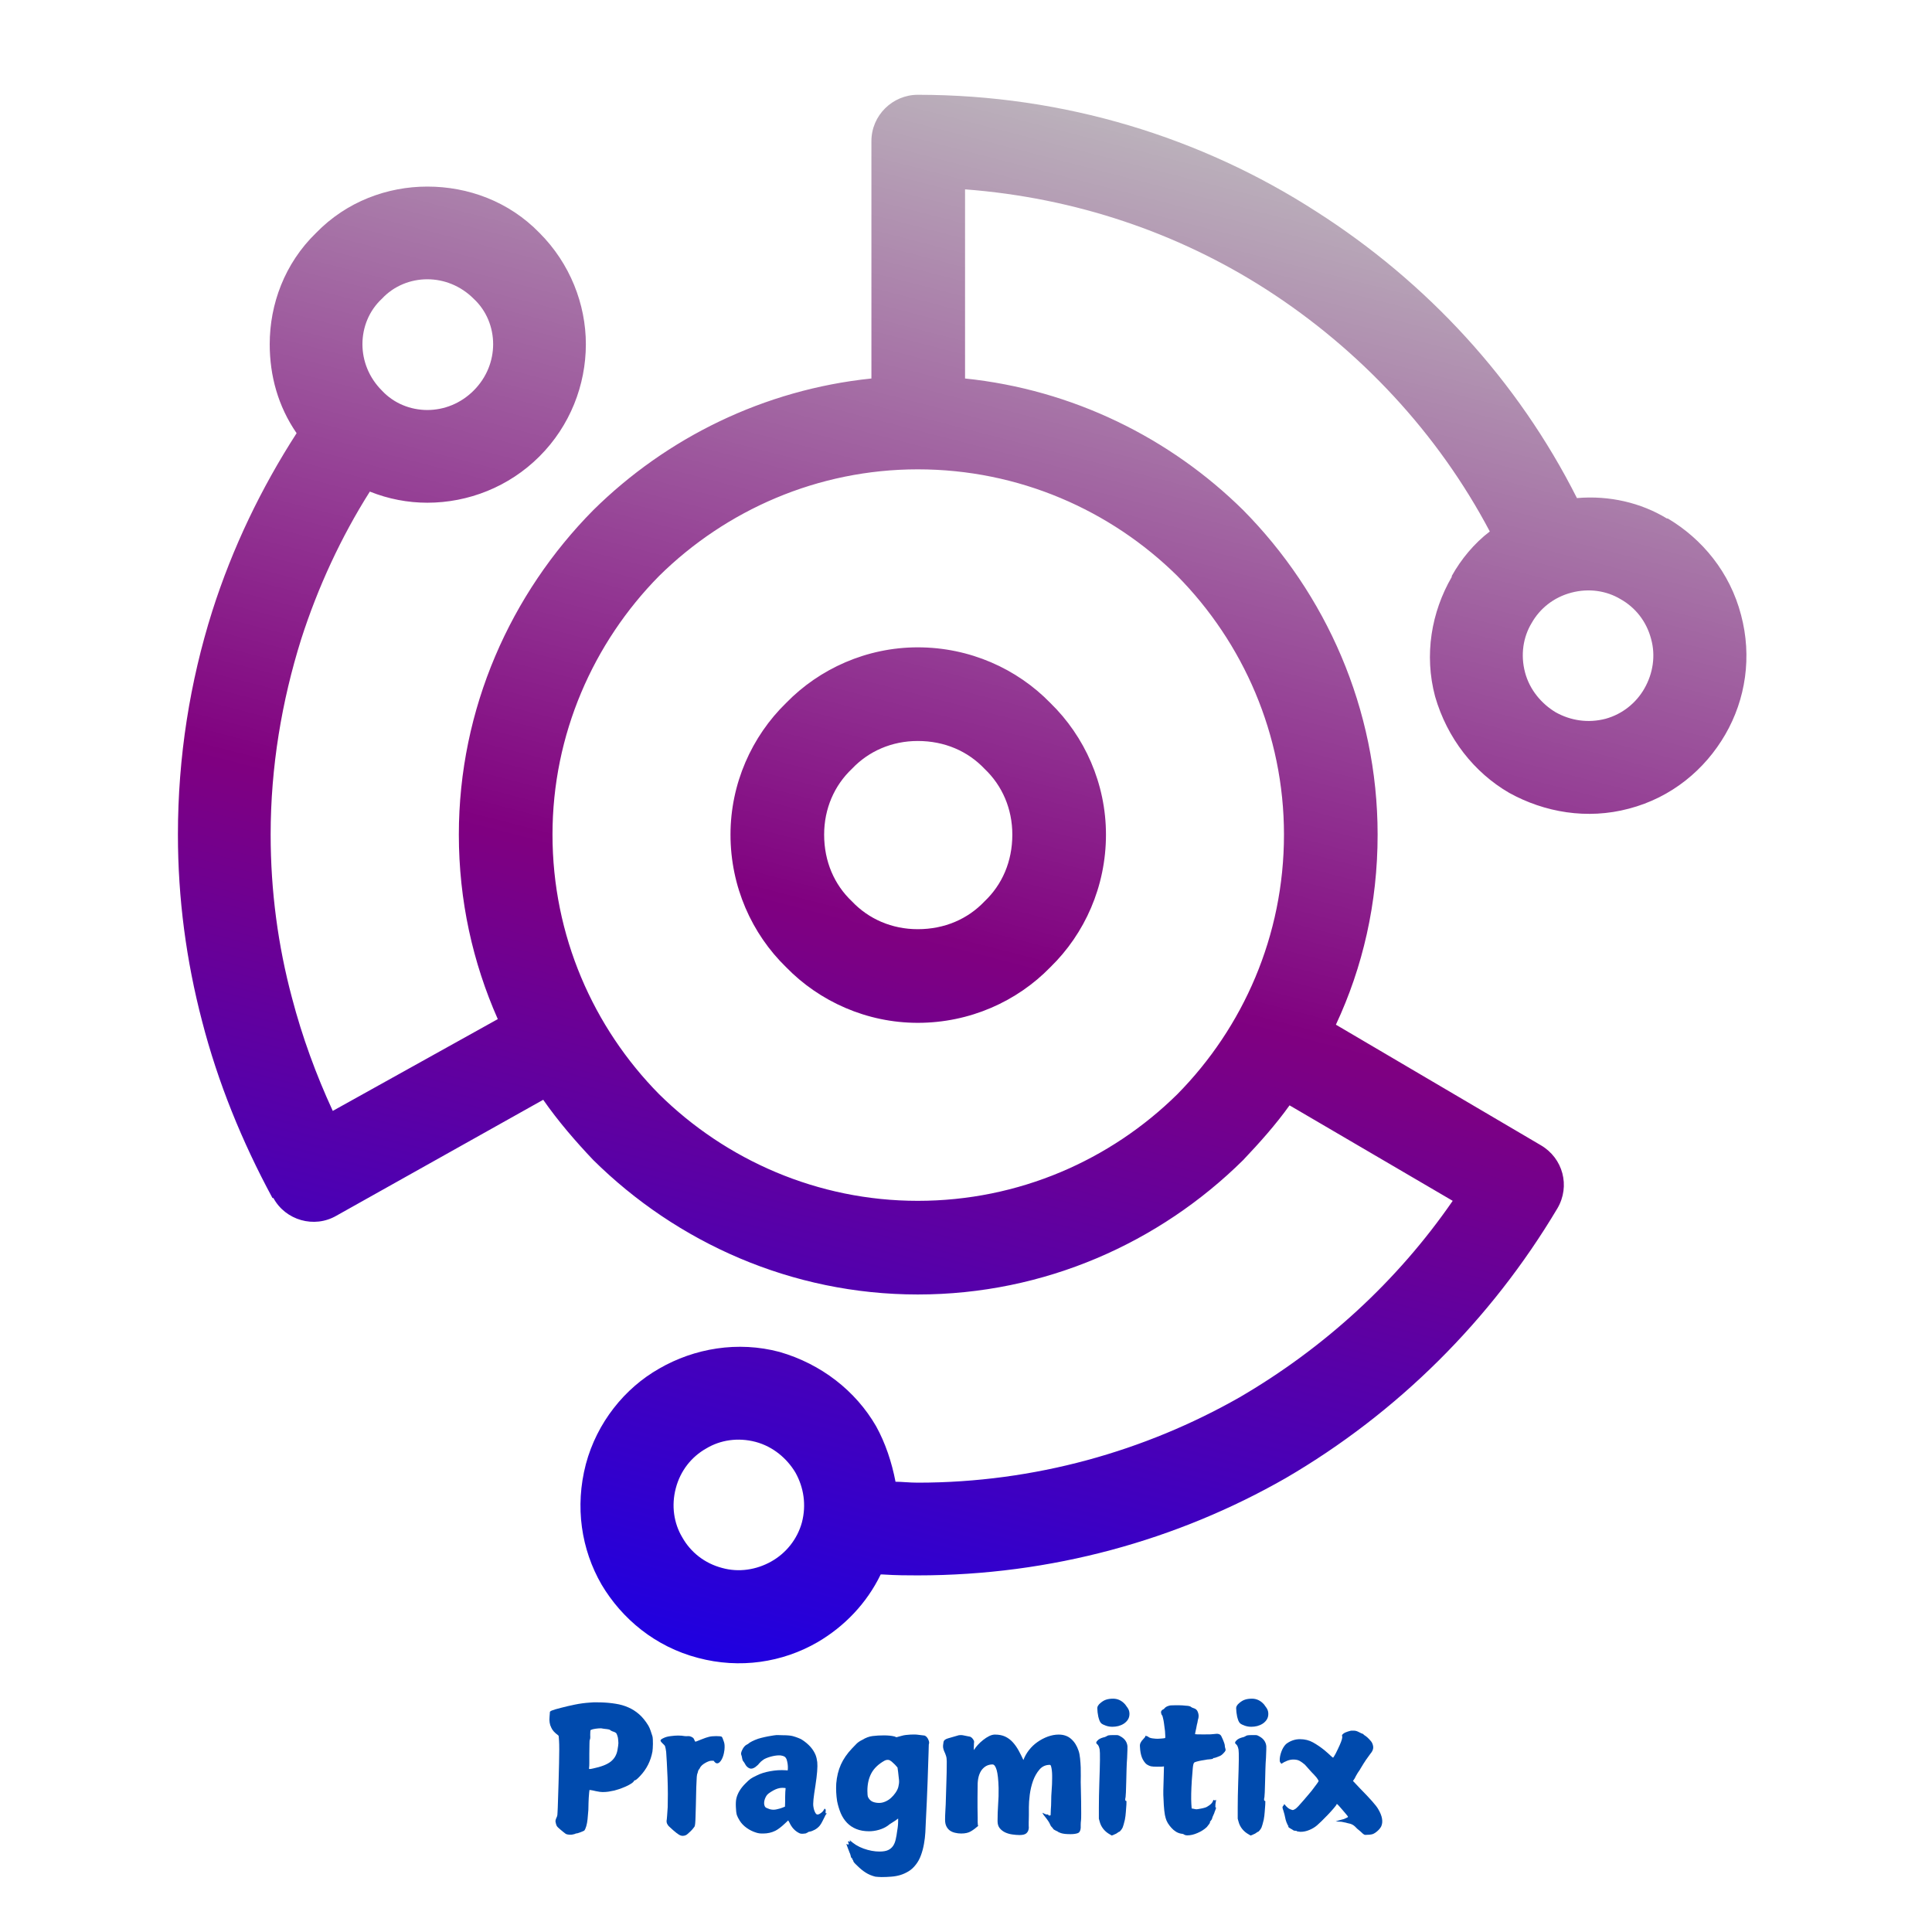 <svg xmlns="http://www.w3.org/2000/svg" xmlns:xlink="http://www.w3.org/1999/xlink" width="500" zoomAndPan="magnify" viewBox="0 0 375 375" height="500" preserveAspectRatio="xMidYMid meet" version="1.0"><defs><g/><clipPath id="79055fa954"><path d="M 34.535 18.398 L 339 18.398 L 339 323 L 34.535 323 Z M 34.535 18.398 " clip-rule="nonzero"/></clipPath><clipPath id="55951023c9"><path d="M 34.535 52.898 L 34.535 289.824 C 34.535 308.879 49.984 324.324 69.035 324.324 L 305.965 324.324 C 325.016 324.324 340.465 308.879 340.465 289.824 L 340.465 52.898 C 340.465 33.844 325.016 18.398 305.965 18.398 L 69.035 18.398 C 49.984 18.398 34.535 33.844 34.535 52.898 Z M 34.535 52.898 " clip-rule="nonzero"/></clipPath><clipPath id="21e817be3e"><path d="M 259.297 198.891 L 299.066 222.285 C 303.383 224.805 304.824 230.203 302.305 234.52 C 289.348 256.293 271.172 274.289 249.578 286.887 C 228.523 298.941 204.051 305.781 178.137 305.781 C 176.34 305.781 174 305.781 171.301 305.602 L 170.941 305.602 C 168.242 311.18 163.922 315.68 158.703 318.738 C 151.867 322.695 143.586 323.957 135.488 321.797 C 127.211 319.637 120.734 314.238 116.773 307.582 C 112.816 300.742 111.555 292.465 113.715 284.188 C 115.875 276.09 121.273 269.43 127.934 265.652 C 134.77 261.691 143.227 260.254 151.324 262.414 C 159.422 264.754 166.082 269.973 170.039 276.809 C 171.84 280.047 173.098 283.828 173.82 287.605 C 175.078 287.605 176.52 287.785 178.137 287.785 C 200.812 287.785 222.227 281.668 240.582 271.23 C 256.957 261.691 271.172 248.738 281.969 233.082 L 250.301 214.547 C 247.598 218.324 244.539 221.742 241.301 225.164 C 225.105 241.18 202.793 251.258 178.137 251.258 C 153.664 251.258 131.352 241.18 115.156 225.164 C 111.734 221.562 108.316 217.605 105.438 213.465 L 65.309 235.961 C 60.988 238.48 55.41 236.859 53.07 232.543 L 52.891 232.543 C 46.953 221.562 42.273 210.047 39.215 198.172 C 36.156 186.473 34.535 174.418 34.535 162 C 34.535 146.883 36.875 132.309 41.195 118.633 C 45.152 106.215 50.73 94.699 57.57 84.082 C 53.973 78.863 52.352 72.926 52.352 66.805 C 52.352 59.066 55.23 51.148 61.348 45.211 C 67.289 39.094 75.207 36.215 82.945 36.215 C 90.863 36.215 98.781 39.094 104.719 45.211 C 110.656 51.148 113.715 59.066 113.715 66.805 C 113.715 74.723 110.656 82.641 104.719 88.578 C 98.781 94.52 90.863 97.578 82.945 97.578 C 79.164 97.578 75.387 96.859 71.785 95.418 C 66.207 104.234 61.711 113.953 58.469 124.031 C 54.691 136.086 52.531 148.863 52.531 162 C 52.531 172.977 53.973 183.594 56.672 193.672 C 58.648 201.23 61.348 208.609 64.59 215.625 L 96.621 197.809 C 91.762 186.832 89.062 174.777 89.062 162 C 89.062 137.527 99.141 115.211 115.156 99.016 C 129.371 84.98 148.266 75.625 169.141 73.465 L 169.141 27.395 C 169.141 22.359 173.281 18.398 178.137 18.398 C 206.57 18.398 233.203 26.676 255.516 41.074 C 276.934 54.75 294.566 73.824 306.082 96.676 C 312.383 96.137 318.5 97.578 323.539 100.637 L 323.719 100.637 C 330.379 104.594 335.777 111.074 337.934 119.352 C 340.094 127.449 338.836 135.727 334.875 142.566 C 330.918 149.402 324.438 154.801 316.16 156.961 C 308.062 159.121 299.785 157.68 292.949 153.902 L 292.949 153.723 L 292.949 153.902 C 286.109 149.941 280.891 143.285 278.551 135.188 C 276.391 127.09 277.832 118.812 281.789 111.973 L 281.789 111.793 C 283.59 108.555 286.109 105.496 289.168 103.156 C 279.09 84.082 263.977 67.887 245.801 56.188 C 228.703 45.211 208.73 38.375 187.316 36.754 L 187.316 73.465 C 208.191 75.625 227.086 84.98 241.301 99.016 C 257.316 115.211 267.395 137.527 267.395 162 C 267.395 175.316 264.516 187.734 259.297 198.891 Z M 228.523 111.793 C 215.566 99.016 197.754 91.098 178.137 91.098 C 158.703 91.098 140.887 99.016 127.934 111.793 C 115.156 124.75 107.238 142.566 107.238 162 C 107.238 181.613 115.156 199.43 127.934 212.387 C 140.887 225.164 158.703 233.082 178.137 233.082 C 197.754 233.082 215.566 225.164 228.523 212.387 C 241.301 199.43 249.219 181.613 249.219 162 C 249.219 142.566 241.301 124.75 228.523 111.793 Z M 178.137 125.648 C 188.215 125.648 197.395 129.789 203.871 136.445 C 210.531 142.926 214.668 152.102 214.668 162 C 214.668 172.078 210.531 181.254 203.871 187.734 C 197.395 194.391 188.215 198.531 178.137 198.531 C 168.242 198.531 159.062 194.391 152.586 187.734 C 145.926 181.254 141.789 172.078 141.789 162 C 141.789 152.102 145.926 142.926 152.586 136.445 C 159.062 129.789 168.242 125.648 178.137 125.648 Z M 191.094 149.223 C 187.855 145.805 183.355 143.824 178.137 143.824 C 173.098 143.824 168.602 145.805 165.363 149.223 C 161.941 152.461 159.965 156.961 159.965 162 C 159.965 167.219 161.941 171.719 165.363 174.957 C 168.602 178.375 173.098 180.355 178.137 180.355 C 183.355 180.355 187.855 178.375 191.094 174.957 C 194.516 171.719 196.492 167.219 196.492 162 C 196.492 156.961 194.516 152.461 191.094 149.223 Z M 82.945 54.207 C 79.703 54.207 76.465 55.469 74.125 57.988 C 71.605 60.328 70.348 63.566 70.348 66.805 C 70.348 70.043 71.605 73.285 74.125 75.805 C 76.465 78.324 79.703 79.582 82.945 79.582 C 86.184 79.582 89.422 78.324 91.941 75.805 C 94.461 73.285 95.719 70.043 95.719 66.805 C 95.719 63.566 94.461 60.328 91.941 57.988 C 89.422 55.469 86.184 54.207 82.945 54.207 Z M 132.43 298.402 C 134.051 301.281 136.75 303.441 140.168 304.34 C 143.406 305.242 146.828 304.703 149.707 303.082 C 152.586 301.461 154.746 298.762 155.645 295.523 C 156.543 292.105 156.004 288.688 154.383 285.809 C 152.766 283.109 150.066 280.77 146.648 279.867 C 143.227 278.969 139.809 279.508 137.109 281.129 C 134.23 282.746 132.07 285.445 131.172 288.867 C 130.27 292.285 130.812 295.703 132.43 298.402 Z M 319.219 133.566 C 320.84 130.688 321.379 127.27 320.48 124.031 C 319.582 120.609 317.422 117.91 314.543 116.293 C 311.844 114.672 308.422 114.133 305.004 115.031 C 301.586 115.934 298.887 118.09 297.266 120.973 C 295.648 123.672 295.105 127.09 296.008 130.508 C 296.906 133.926 299.246 136.625 301.945 138.246 C 304.824 139.867 308.242 140.406 311.664 139.508 C 314.902 138.605 317.602 136.445 319.219 133.566 Z M 319.219 133.566 " clip-rule="nonzero"/></clipPath><linearGradient x1="5.468" gradientTransform="matrix(17.995, 0, 0, 17.995, 34.537, 18.398)" y1="18.393" x2="10.645" gradientUnits="userSpaceOnUse" y2="-1.637" id="950cefe340"><stop stop-opacity="1" stop-color="rgb(4.839%, 0%, 95.198%)" offset="0"/><stop stop-opacity="1" stop-color="rgb(5.219%, 0%, 94.821%)" offset="0.004"/><stop stop-opacity="1" stop-color="rgb(5.598%, 0%, 94.444%)" offset="0.008"/><stop stop-opacity="1" stop-color="rgb(5.978%, 0%, 94.067%)" offset="0.012"/><stop stop-opacity="1" stop-color="rgb(6.358%, 0%, 93.692%)" offset="0.016"/><stop stop-opacity="1" stop-color="rgb(6.738%, 0%, 93.315%)" offset="0.02"/><stop stop-opacity="1" stop-color="rgb(7.118%, 0%, 92.938%)" offset="0.023"/><stop stop-opacity="1" stop-color="rgb(7.497%, 0%, 92.561%)" offset="0.027"/><stop stop-opacity="1" stop-color="rgb(7.877%, 0%, 92.184%)" offset="0.031"/><stop stop-opacity="1" stop-color="rgb(8.257%, 0%, 91.808%)" offset="0.035"/><stop stop-opacity="1" stop-color="rgb(8.636%, 0%, 91.431%)" offset="0.039"/><stop stop-opacity="1" stop-color="rgb(9.016%, 0%, 91.054%)" offset="0.043"/><stop stop-opacity="1" stop-color="rgb(9.396%, 0%, 90.677%)" offset="0.047"/><stop stop-opacity="1" stop-color="rgb(9.776%, 0%, 90.3%)" offset="0.051"/><stop stop-opacity="1" stop-color="rgb(10.156%, 0%, 89.923%)" offset="0.055"/><stop stop-opacity="1" stop-color="rgb(10.536%, 0%, 89.546%)" offset="0.059"/><stop stop-opacity="1" stop-color="rgb(10.916%, 0%, 89.169%)" offset="0.062"/><stop stop-opacity="1" stop-color="rgb(11.296%, 0%, 88.792%)" offset="0.066"/><stop stop-opacity="1" stop-color="rgb(11.676%, 0%, 88.416%)" offset="0.07"/><stop stop-opacity="1" stop-color="rgb(12.056%, 0%, 88.039%)" offset="0.074"/><stop stop-opacity="1" stop-color="rgb(12.436%, 0%, 87.662%)" offset="0.078"/><stop stop-opacity="1" stop-color="rgb(12.814%, 0%, 87.285%)" offset="0.082"/><stop stop-opacity="1" stop-color="rgb(13.194%, 0%, 86.908%)" offset="0.086"/><stop stop-opacity="1" stop-color="rgb(13.574%, 0%, 86.531%)" offset="0.09"/><stop stop-opacity="1" stop-color="rgb(13.954%, 0%, 86.156%)" offset="0.094"/><stop stop-opacity="1" stop-color="rgb(14.334%, 0%, 85.779%)" offset="0.098"/><stop stop-opacity="1" stop-color="rgb(14.714%, 0%, 85.402%)" offset="0.102"/><stop stop-opacity="1" stop-color="rgb(15.094%, 0%, 85.025%)" offset="0.105"/><stop stop-opacity="1" stop-color="rgb(15.474%, 0%, 84.648%)" offset="0.109"/><stop stop-opacity="1" stop-color="rgb(15.854%, 0%, 84.271%)" offset="0.113"/><stop stop-opacity="1" stop-color="rgb(16.234%, 0%, 83.894%)" offset="0.117"/><stop stop-opacity="1" stop-color="rgb(16.614%, 0%, 83.517%)" offset="0.121"/><stop stop-opacity="1" stop-color="rgb(16.994%, 0%, 83.141%)" offset="0.125"/><stop stop-opacity="1" stop-color="rgb(17.374%, 0%, 82.764%)" offset="0.129"/><stop stop-opacity="1" stop-color="rgb(17.754%, 0%, 82.387%)" offset="0.133"/><stop stop-opacity="1" stop-color="rgb(18.134%, 0%, 82.01%)" offset="0.137"/><stop stop-opacity="1" stop-color="rgb(18.513%, 0%, 81.633%)" offset="0.141"/><stop stop-opacity="1" stop-color="rgb(18.892%, 0%, 81.256%)" offset="0.145"/><stop stop-opacity="1" stop-color="rgb(19.272%, 0%, 80.879%)" offset="0.148"/><stop stop-opacity="1" stop-color="rgb(19.652%, 0%, 80.502%)" offset="0.152"/><stop stop-opacity="1" stop-color="rgb(20.032%, 0%, 80.125%)" offset="0.156"/><stop stop-opacity="1" stop-color="rgb(20.412%, 0%, 79.749%)" offset="0.16"/><stop stop-opacity="1" stop-color="rgb(20.792%, 0%, 79.372%)" offset="0.164"/><stop stop-opacity="1" stop-color="rgb(21.172%, 0%, 78.995%)" offset="0.168"/><stop stop-opacity="1" stop-color="rgb(21.552%, 0%, 78.619%)" offset="0.172"/><stop stop-opacity="1" stop-color="rgb(21.931%, 0%, 78.242%)" offset="0.176"/><stop stop-opacity="1" stop-color="rgb(22.311%, 0%, 77.866%)" offset="0.18"/><stop stop-opacity="1" stop-color="rgb(22.691%, 0%, 77.489%)" offset="0.184"/><stop stop-opacity="1" stop-color="rgb(23.071%, 0%, 77.112%)" offset="0.188"/><stop stop-opacity="1" stop-color="rgb(23.451%, 0%, 76.735%)" offset="0.191"/><stop stop-opacity="1" stop-color="rgb(23.831%, 0%, 76.358%)" offset="0.195"/><stop stop-opacity="1" stop-color="rgb(24.21%, 0%, 75.981%)" offset="0.199"/><stop stop-opacity="1" stop-color="rgb(24.59%, 0%, 75.604%)" offset="0.203"/><stop stop-opacity="1" stop-color="rgb(24.969%, 0%, 75.227%)" offset="0.207"/><stop stop-opacity="1" stop-color="rgb(25.349%, 0%, 74.85%)" offset="0.211"/><stop stop-opacity="1" stop-color="rgb(25.729%, 0%, 74.474%)" offset="0.215"/><stop stop-opacity="1" stop-color="rgb(26.109%, 0%, 74.097%)" offset="0.219"/><stop stop-opacity="1" stop-color="rgb(26.489%, 0%, 73.72%)" offset="0.223"/><stop stop-opacity="1" stop-color="rgb(26.869%, 0%, 73.343%)" offset="0.227"/><stop stop-opacity="1" stop-color="rgb(27.249%, 0%, 72.966%)" offset="0.23"/><stop stop-opacity="1" stop-color="rgb(27.629%, 0%, 72.589%)" offset="0.234"/><stop stop-opacity="1" stop-color="rgb(28.009%, 0%, 72.212%)" offset="0.238"/><stop stop-opacity="1" stop-color="rgb(28.389%, 0%, 71.835%)" offset="0.242"/><stop stop-opacity="1" stop-color="rgb(28.769%, 0%, 71.458%)" offset="0.246"/><stop stop-opacity="1" stop-color="rgb(29.149%, 0%, 71.083%)" offset="0.25"/><stop stop-opacity="1" stop-color="rgb(29.529%, 0%, 70.706%)" offset="0.254"/><stop stop-opacity="1" stop-color="rgb(29.909%, 0%, 70.329%)" offset="0.258"/><stop stop-opacity="1" stop-color="rgb(30.287%, 0%, 69.952%)" offset="0.262"/><stop stop-opacity="1" stop-color="rgb(30.667%, 0%, 69.576%)" offset="0.266"/><stop stop-opacity="1" stop-color="rgb(31.047%, 0%, 69.199%)" offset="0.27"/><stop stop-opacity="1" stop-color="rgb(31.427%, 0%, 68.822%)" offset="0.273"/><stop stop-opacity="1" stop-color="rgb(31.807%, 0%, 68.445%)" offset="0.277"/><stop stop-opacity="1" stop-color="rgb(32.187%, 0%, 68.068%)" offset="0.281"/><stop stop-opacity="1" stop-color="rgb(32.567%, 0%, 67.691%)" offset="0.285"/><stop stop-opacity="1" stop-color="rgb(32.947%, 0%, 67.314%)" offset="0.289"/><stop stop-opacity="1" stop-color="rgb(33.327%, 0%, 66.937%)" offset="0.293"/><stop stop-opacity="1" stop-color="rgb(33.707%, 0%, 66.56%)" offset="0.297"/><stop stop-opacity="1" stop-color="rgb(34.087%, 0%, 66.183%)" offset="0.301"/><stop stop-opacity="1" stop-color="rgb(34.467%, 0%, 65.807%)" offset="0.305"/><stop stop-opacity="1" stop-color="rgb(34.846%, 0%, 65.43%)" offset="0.309"/><stop stop-opacity="1" stop-color="rgb(35.226%, 0%, 65.053%)" offset="0.312"/><stop stop-opacity="1" stop-color="rgb(35.605%, 0%, 64.676%)" offset="0.316"/><stop stop-opacity="1" stop-color="rgb(35.985%, 0%, 64.299%)" offset="0.32"/><stop stop-opacity="1" stop-color="rgb(36.365%, 0%, 63.922%)" offset="0.324"/><stop stop-opacity="1" stop-color="rgb(36.745%, 0%, 63.547%)" offset="0.328"/><stop stop-opacity="1" stop-color="rgb(37.125%, 0%, 63.17%)" offset="0.332"/><stop stop-opacity="1" stop-color="rgb(37.505%, 0%, 62.793%)" offset="0.336"/><stop stop-opacity="1" stop-color="rgb(37.885%, 0%, 62.416%)" offset="0.34"/><stop stop-opacity="1" stop-color="rgb(38.264%, 0%, 62.039%)" offset="0.344"/><stop stop-opacity="1" stop-color="rgb(38.644%, 0%, 61.662%)" offset="0.348"/><stop stop-opacity="1" stop-color="rgb(39.024%, 0%, 61.285%)" offset="0.352"/><stop stop-opacity="1" stop-color="rgb(39.404%, 0%, 60.909%)" offset="0.355"/><stop stop-opacity="1" stop-color="rgb(39.784%, 0%, 60.532%)" offset="0.359"/><stop stop-opacity="1" stop-color="rgb(40.164%, 0%, 60.155%)" offset="0.363"/><stop stop-opacity="1" stop-color="rgb(40.544%, 0%, 59.778%)" offset="0.367"/><stop stop-opacity="1" stop-color="rgb(40.923%, 0%, 59.401%)" offset="0.371"/><stop stop-opacity="1" stop-color="rgb(41.302%, 0%, 59.024%)" offset="0.375"/><stop stop-opacity="1" stop-color="rgb(41.682%, 0%, 58.647%)" offset="0.379"/><stop stop-opacity="1" stop-color="rgb(42.062%, 0%, 58.27%)" offset="0.383"/><stop stop-opacity="1" stop-color="rgb(42.442%, 0%, 57.893%)" offset="0.387"/><stop stop-opacity="1" stop-color="rgb(42.822%, 0%, 57.516%)" offset="0.391"/><stop stop-opacity="1" stop-color="rgb(43.202%, 0%, 57.14%)" offset="0.395"/><stop stop-opacity="1" stop-color="rgb(43.582%, 0%, 56.764%)" offset="0.398"/><stop stop-opacity="1" stop-color="rgb(43.962%, 0%, 56.387%)" offset="0.402"/><stop stop-opacity="1" stop-color="rgb(44.342%, 0%, 56.01%)" offset="0.406"/><stop stop-opacity="1" stop-color="rgb(44.722%, 0%, 55.634%)" offset="0.41"/><stop stop-opacity="1" stop-color="rgb(45.102%, 0%, 55.257%)" offset="0.414"/><stop stop-opacity="1" stop-color="rgb(45.482%, 0%, 54.88%)" offset="0.418"/><stop stop-opacity="1" stop-color="rgb(45.862%, 0%, 54.503%)" offset="0.422"/><stop stop-opacity="1" stop-color="rgb(46.242%, 0%, 54.126%)" offset="0.426"/><stop stop-opacity="1" stop-color="rgb(46.622%, 0%, 53.749%)" offset="0.43"/><stop stop-opacity="1" stop-color="rgb(47%, 0%, 53.372%)" offset="0.434"/><stop stop-opacity="1" stop-color="rgb(47.38%, 0%, 52.995%)" offset="0.438"/><stop stop-opacity="1" stop-color="rgb(47.76%, 0%, 52.618%)" offset="0.441"/><stop stop-opacity="1" stop-color="rgb(48.14%, 0%, 52.242%)" offset="0.445"/><stop stop-opacity="1" stop-color="rgb(48.52%, 0%, 51.865%)" offset="0.449"/><stop stop-opacity="1" stop-color="rgb(48.9%, 0%, 51.488%)" offset="0.453"/><stop stop-opacity="1" stop-color="rgb(49.28%, 0%, 51.111%)" offset="0.457"/><stop stop-opacity="1" stop-color="rgb(49.66%, 0%, 50.734%)" offset="0.461"/><stop stop-opacity="1" stop-color="rgb(49.989%, 0.18%, 50.526%)" offset="0.465"/><stop stop-opacity="1" stop-color="rgb(50.319%, 0.36%, 50.319%)" offset="0.469"/><stop stop-opacity="1" stop-color="rgb(50.526%, 0.981%, 50.526%)" offset="0.473"/><stop stop-opacity="1" stop-color="rgb(50.734%, 1.604%, 50.734%)" offset="0.477"/><stop stop-opacity="1" stop-color="rgb(50.941%, 2.226%, 50.941%)" offset="0.48"/><stop stop-opacity="1" stop-color="rgb(51.149%, 2.849%, 51.149%)" offset="0.484"/><stop stop-opacity="1" stop-color="rgb(51.357%, 3.47%, 51.357%)" offset="0.488"/><stop stop-opacity="1" stop-color="rgb(51.564%, 4.092%, 51.564%)" offset="0.492"/><stop stop-opacity="1" stop-color="rgb(51.772%, 4.715%, 51.772%)" offset="0.496"/><stop stop-opacity="1" stop-color="rgb(51.979%, 5.338%, 51.979%)" offset="0.5"/><stop stop-opacity="1" stop-color="rgb(52.187%, 5.96%, 52.187%)" offset="0.504"/><stop stop-opacity="1" stop-color="rgb(52.394%, 6.583%, 52.394%)" offset="0.508"/><stop stop-opacity="1" stop-color="rgb(52.6%, 7.204%, 52.6%)" offset="0.512"/><stop stop-opacity="1" stop-color="rgb(52.808%, 7.826%, 52.808%)" offset="0.516"/><stop stop-opacity="1" stop-color="rgb(53.015%, 8.449%, 53.015%)" offset="0.52"/><stop stop-opacity="1" stop-color="rgb(53.223%, 9.071%, 53.223%)" offset="0.523"/><stop stop-opacity="1" stop-color="rgb(53.43%, 9.692%, 53.43%)" offset="0.527"/><stop stop-opacity="1" stop-color="rgb(53.638%, 10.315%, 53.638%)" offset="0.531"/><stop stop-opacity="1" stop-color="rgb(53.845%, 10.938%, 53.845%)" offset="0.535"/><stop stop-opacity="1" stop-color="rgb(54.053%, 11.56%, 54.053%)" offset="0.539"/><stop stop-opacity="1" stop-color="rgb(54.26%, 12.181%, 54.26%)" offset="0.543"/><stop stop-opacity="1" stop-color="rgb(54.468%, 12.804%, 54.468%)" offset="0.547"/><stop stop-opacity="1" stop-color="rgb(54.675%, 13.426%, 54.675%)" offset="0.551"/><stop stop-opacity="1" stop-color="rgb(54.883%, 14.049%, 54.883%)" offset="0.555"/><stop stop-opacity="1" stop-color="rgb(55.09%, 14.67%, 55.09%)" offset="0.559"/><stop stop-opacity="1" stop-color="rgb(55.298%, 15.292%, 55.298%)" offset="0.562"/><stop stop-opacity="1" stop-color="rgb(55.504%, 15.915%, 55.504%)" offset="0.566"/><stop stop-opacity="1" stop-color="rgb(55.711%, 16.537%, 55.711%)" offset="0.57"/><stop stop-opacity="1" stop-color="rgb(55.919%, 17.159%, 55.919%)" offset="0.574"/><stop stop-opacity="1" stop-color="rgb(56.126%, 17.781%, 56.126%)" offset="0.578"/><stop stop-opacity="1" stop-color="rgb(56.334%, 18.404%, 56.334%)" offset="0.582"/><stop stop-opacity="1" stop-color="rgb(56.541%, 19.026%, 56.541%)" offset="0.586"/><stop stop-opacity="1" stop-color="rgb(56.749%, 19.649%, 56.749%)" offset="0.59"/><stop stop-opacity="1" stop-color="rgb(56.956%, 20.271%, 56.956%)" offset="0.594"/><stop stop-opacity="1" stop-color="rgb(57.164%, 20.892%, 57.164%)" offset="0.598"/><stop stop-opacity="1" stop-color="rgb(57.372%, 21.515%, 57.372%)" offset="0.602"/><stop stop-opacity="1" stop-color="rgb(57.579%, 22.137%, 57.579%)" offset="0.605"/><stop stop-opacity="1" stop-color="rgb(57.787%, 22.76%, 57.787%)" offset="0.609"/><stop stop-opacity="1" stop-color="rgb(57.993%, 23.381%, 57.993%)" offset="0.613"/><stop stop-opacity="1" stop-color="rgb(58.2%, 24.004%, 58.2%)" offset="0.617"/><stop stop-opacity="1" stop-color="rgb(58.408%, 24.626%, 58.408%)" offset="0.621"/><stop stop-opacity="1" stop-color="rgb(58.615%, 25.249%, 58.615%)" offset="0.625"/><stop stop-opacity="1" stop-color="rgb(58.823%, 25.87%, 58.823%)" offset="0.629"/><stop stop-opacity="1" stop-color="rgb(59.03%, 26.492%, 59.03%)" offset="0.633"/><stop stop-opacity="1" stop-color="rgb(59.238%, 27.115%, 59.238%)" offset="0.637"/><stop stop-opacity="1" stop-color="rgb(59.445%, 27.737%, 59.445%)" offset="0.641"/><stop stop-opacity="1" stop-color="rgb(59.653%, 28.358%, 59.653%)" offset="0.645"/><stop stop-opacity="1" stop-color="rgb(59.86%, 28.981%, 59.86%)" offset="0.648"/><stop stop-opacity="1" stop-color="rgb(60.068%, 29.604%, 60.068%)" offset="0.652"/><stop stop-opacity="1" stop-color="rgb(60.275%, 30.226%, 60.275%)" offset="0.656"/><stop stop-opacity="1" stop-color="rgb(60.483%, 30.847%, 60.483%)" offset="0.66"/><stop stop-opacity="1" stop-color="rgb(60.69%, 31.47%, 60.69%)" offset="0.664"/><stop stop-opacity="1" stop-color="rgb(60.896%, 32.092%, 60.896%)" offset="0.668"/><stop stop-opacity="1" stop-color="rgb(61.104%, 32.715%, 61.104%)" offset="0.672"/><stop stop-opacity="1" stop-color="rgb(61.311%, 33.336%, 61.311%)" offset="0.676"/><stop stop-opacity="1" stop-color="rgb(61.519%, 33.958%, 61.519%)" offset="0.68"/><stop stop-opacity="1" stop-color="rgb(61.726%, 34.581%, 61.726%)" offset="0.684"/><stop stop-opacity="1" stop-color="rgb(61.934%, 35.204%, 61.934%)" offset="0.688"/><stop stop-opacity="1" stop-color="rgb(62.141%, 35.826%, 62.141%)" offset="0.691"/><stop stop-opacity="1" stop-color="rgb(62.349%, 36.449%, 62.349%)" offset="0.695"/><stop stop-opacity="1" stop-color="rgb(62.556%, 37.07%, 62.556%)" offset="0.699"/><stop stop-opacity="1" stop-color="rgb(62.764%, 37.692%, 62.764%)" offset="0.703"/><stop stop-opacity="1" stop-color="rgb(62.971%, 38.315%, 62.971%)" offset="0.707"/><stop stop-opacity="1" stop-color="rgb(63.179%, 38.937%, 63.179%)" offset="0.711"/><stop stop-opacity="1" stop-color="rgb(63.385%, 39.558%, 63.385%)" offset="0.715"/><stop stop-opacity="1" stop-color="rgb(63.593%, 40.181%, 63.593%)" offset="0.719"/><stop stop-opacity="1" stop-color="rgb(63.8%, 40.804%, 63.8%)" offset="0.723"/><stop stop-opacity="1" stop-color="rgb(64.008%, 41.426%, 64.008%)" offset="0.727"/><stop stop-opacity="1" stop-color="rgb(64.215%, 42.047%, 64.215%)" offset="0.73"/><stop stop-opacity="1" stop-color="rgb(64.423%, 42.67%, 64.423%)" offset="0.734"/><stop stop-opacity="1" stop-color="rgb(64.63%, 43.292%, 64.63%)" offset="0.738"/><stop stop-opacity="1" stop-color="rgb(64.838%, 43.915%, 64.838%)" offset="0.742"/><stop stop-opacity="1" stop-color="rgb(65.045%, 44.536%, 65.045%)" offset="0.746"/><stop stop-opacity="1" stop-color="rgb(65.253%, 45.158%, 65.253%)" offset="0.75"/><stop stop-opacity="1" stop-color="rgb(65.46%, 45.781%, 65.46%)" offset="0.754"/><stop stop-opacity="1" stop-color="rgb(65.668%, 46.404%, 65.668%)" offset="0.758"/><stop stop-opacity="1" stop-color="rgb(65.875%, 47.025%, 65.875%)" offset="0.762"/><stop stop-opacity="1" stop-color="rgb(66.083%, 47.647%, 66.083%)" offset="0.766"/><stop stop-opacity="1" stop-color="rgb(66.289%, 48.27%, 66.289%)" offset="0.77"/><stop stop-opacity="1" stop-color="rgb(66.496%, 48.892%, 66.496%)" offset="0.773"/><stop stop-opacity="1" stop-color="rgb(66.704%, 49.513%, 66.704%)" offset="0.777"/><stop stop-opacity="1" stop-color="rgb(66.911%, 50.136%, 66.911%)" offset="0.781"/><stop stop-opacity="1" stop-color="rgb(67.119%, 50.758%, 67.119%)" offset="0.785"/><stop stop-opacity="1" stop-color="rgb(67.326%, 51.381%, 67.326%)" offset="0.789"/><stop stop-opacity="1" stop-color="rgb(67.534%, 52.003%, 67.534%)" offset="0.793"/><stop stop-opacity="1" stop-color="rgb(67.741%, 52.626%, 67.741%)" offset="0.797"/><stop stop-opacity="1" stop-color="rgb(67.949%, 53.247%, 67.949%)" offset="0.801"/><stop stop-opacity="1" stop-color="rgb(68.156%, 53.87%, 68.156%)" offset="0.805"/><stop stop-opacity="1" stop-color="rgb(68.364%, 54.492%, 68.364%)" offset="0.809"/><stop stop-opacity="1" stop-color="rgb(68.571%, 55.115%, 68.571%)" offset="0.812"/><stop stop-opacity="1" stop-color="rgb(68.777%, 55.736%, 68.777%)" offset="0.816"/><stop stop-opacity="1" stop-color="rgb(68.985%, 56.358%, 68.985%)" offset="0.82"/><stop stop-opacity="1" stop-color="rgb(69.193%, 56.981%, 69.193%)" offset="0.824"/><stop stop-opacity="1" stop-color="rgb(69.4%, 57.603%, 69.4%)" offset="0.828"/><stop stop-opacity="1" stop-color="rgb(69.608%, 58.224%, 69.608%)" offset="0.832"/><stop stop-opacity="1" stop-color="rgb(69.815%, 58.847%, 69.815%)" offset="0.836"/><stop stop-opacity="1" stop-color="rgb(70.023%, 59.47%, 70.023%)" offset="0.84"/><stop stop-opacity="1" stop-color="rgb(70.23%, 60.092%, 70.23%)" offset="0.844"/><stop stop-opacity="1" stop-color="rgb(70.438%, 60.713%, 70.438%)" offset="0.848"/><stop stop-opacity="1" stop-color="rgb(70.645%, 61.336%, 70.645%)" offset="0.852"/><stop stop-opacity="1" stop-color="rgb(70.853%, 61.958%, 70.853%)" offset="0.855"/><stop stop-opacity="1" stop-color="rgb(71.06%, 62.581%, 71.06%)" offset="0.859"/><stop stop-opacity="1" stop-color="rgb(71.268%, 63.202%, 71.268%)" offset="0.863"/><stop stop-opacity="1" stop-color="rgb(71.475%, 63.824%, 71.475%)" offset="0.867"/><stop stop-opacity="1" stop-color="rgb(71.681%, 64.447%, 71.681%)" offset="0.871"/><stop stop-opacity="1" stop-color="rgb(71.889%, 65.07%, 71.889%)" offset="0.875"/><stop stop-opacity="1" stop-color="rgb(72.096%, 65.692%, 72.096%)" offset="0.879"/><stop stop-opacity="1" stop-color="rgb(72.304%, 66.315%, 72.304%)" offset="0.883"/><stop stop-opacity="1" stop-color="rgb(72.511%, 66.936%, 72.511%)" offset="0.887"/><stop stop-opacity="1" stop-color="rgb(72.719%, 67.558%, 72.719%)" offset="0.891"/><stop stop-opacity="1" stop-color="rgb(72.926%, 68.181%, 72.926%)" offset="0.895"/><stop stop-opacity="1" stop-color="rgb(73.134%, 68.803%, 73.134%)" offset="0.898"/><stop stop-opacity="1" stop-color="rgb(73.341%, 69.424%, 73.341%)" offset="0.902"/><stop stop-opacity="1" stop-color="rgb(73.549%, 70.047%, 73.549%)" offset="0.906"/><stop stop-opacity="1" stop-color="rgb(73.756%, 70.67%, 73.756%)" offset="0.91"/><stop stop-opacity="1" stop-color="rgb(73.964%, 71.292%, 73.964%)" offset="0.914"/><stop stop-opacity="1" stop-color="rgb(74.17%, 71.913%, 74.17%)" offset="0.918"/><stop stop-opacity="1" stop-color="rgb(74.377%, 72.536%, 74.377%)" offset="0.922"/><stop stop-opacity="1" stop-color="rgb(74.585%, 73.158%, 74.585%)" offset="0.926"/><stop stop-opacity="1" stop-color="rgb(74.792%, 73.781%, 74.792%)" offset="0.93"/><stop stop-opacity="1" stop-color="rgb(75%, 74.402%, 75%)" offset="0.934"/><stop stop-opacity="1" stop-color="rgb(75.208%, 75.024%, 75.208%)" offset="0.938"/><stop stop-opacity="1" stop-color="rgb(75.253%, 75.162%, 75.253%)" offset="1"/></linearGradient></defs><g clip-path="url(#79055fa954)"><g clip-path="url(#55951023c9)"><g clip-path="url(#21e817be3e)"><path fill="url(#950cefe340)" d="M 34.535 18.398 L 34.535 323.957 L 340.094 323.957 L 340.094 18.398 Z M 34.535 18.398 " fill-rule="nonzero"/></g></g></g><g fill="#004aad" fill-opacity="1"><g transform="translate(106.043, 353.275)"><g><path d="M 10.984 -17.75 C 10.879 -17.77 10.797 -17.785 10.734 -17.797 C 10.68 -17.805 10.633 -17.812 10.594 -17.812 C 10.301 -17.812 9.957 -17.785 9.562 -17.734 C 9.164 -17.68 8.848 -17.598 8.609 -17.484 C 8.547 -17.461 8.516 -17.145 8.516 -16.531 C 8.535 -16.227 8.535 -16.004 8.516 -15.859 C 8.492 -15.711 8.473 -15.629 8.453 -15.609 C 8.398 -15.566 8.375 -15.316 8.375 -14.859 C 8.375 -14.41 8.363 -13.758 8.344 -12.906 C 8.344 -12.176 8.344 -11.586 8.344 -11.141 C 8.344 -10.691 8.332 -10.41 8.312 -10.297 C 8.289 -10.16 8.281 -10.062 8.281 -10 C 8.281 -9.938 8.336 -9.906 8.453 -9.906 C 8.516 -9.906 8.598 -9.914 8.703 -9.938 C 8.816 -9.957 8.961 -9.988 9.141 -10.031 C 10.641 -10.344 11.742 -10.77 12.453 -11.312 C 13.172 -11.863 13.617 -12.602 13.797 -13.531 C 13.836 -13.77 13.883 -14.062 13.938 -14.406 C 14 -14.75 14.004 -15.109 13.953 -15.484 C 13.93 -15.848 13.879 -16.133 13.797 -16.344 C 13.723 -16.562 13.656 -16.723 13.594 -16.828 C 13.508 -16.961 13.258 -17.094 12.844 -17.219 C 12.645 -17.289 12.488 -17.379 12.375 -17.484 C 12.312 -17.535 12.223 -17.57 12.109 -17.594 C 12.004 -17.613 11.883 -17.633 11.75 -17.656 C 11.594 -17.676 11.453 -17.691 11.328 -17.703 C 11.211 -17.711 11.098 -17.727 10.984 -17.75 Z M 8.344 -22.797 C 8.594 -22.828 8.895 -22.848 9.25 -22.859 C 9.613 -22.867 10.062 -22.863 10.594 -22.844 C 11.625 -22.812 12.578 -22.723 13.453 -22.578 C 14.336 -22.441 15.156 -22.207 15.906 -21.875 C 16.656 -21.551 17.352 -21.109 18 -20.547 C 18.645 -19.984 19.242 -19.25 19.797 -18.344 C 19.973 -18.039 20.117 -17.711 20.234 -17.359 C 20.359 -17.004 20.477 -16.641 20.594 -16.266 C 20.633 -16.109 20.66 -15.895 20.672 -15.625 C 20.68 -15.352 20.688 -15.07 20.688 -14.781 C 20.688 -14.5 20.676 -14.219 20.656 -13.938 C 20.633 -13.664 20.613 -13.453 20.594 -13.297 C 20.258 -11.473 19.469 -9.898 18.219 -8.578 C 17.688 -8.004 17.344 -7.719 17.188 -7.719 C 17.125 -7.719 17.07 -7.688 17.031 -7.625 C 16.957 -7.445 16.754 -7.254 16.422 -7.047 C 16.098 -6.836 15.727 -6.645 15.312 -6.469 C 14.895 -6.289 14.488 -6.133 14.094 -6 C 13.695 -5.875 13.398 -5.785 13.203 -5.734 C 12.828 -5.648 12.445 -5.578 12.062 -5.516 C 11.676 -5.461 11.297 -5.438 10.922 -5.438 C 10.617 -5.438 10.191 -5.492 9.641 -5.609 C 9.172 -5.723 8.848 -5.789 8.672 -5.812 L 8.375 -5.844 L 8.312 -5.344 C 8.289 -5.164 8.266 -4.836 8.234 -4.359 C 8.203 -3.891 8.176 -3.086 8.156 -1.953 C 8.102 -1.266 8.051 -0.66 8 -0.141 C 7.945 0.367 7.863 0.812 7.75 1.188 C 7.645 1.562 7.516 1.848 7.359 2.047 C 7.297 2.086 7.195 2.133 7.062 2.188 C 6.926 2.25 6.785 2.305 6.641 2.359 C 6.504 2.41 6.367 2.457 6.234 2.5 C 6.098 2.551 6 2.578 5.938 2.578 C 5.801 2.578 5.66 2.617 5.516 2.703 C 5.398 2.742 5.27 2.773 5.125 2.797 C 4.988 2.828 4.832 2.844 4.656 2.844 C 4.477 2.844 4.312 2.828 4.156 2.797 C 4 2.773 3.867 2.734 3.766 2.672 C 3.547 2.516 3.211 2.25 2.766 1.875 C 2.367 1.551 2.117 1.301 2.016 1.125 C 1.922 0.945 1.844 0.68 1.781 0.328 C 1.758 0.109 1.816 -0.141 1.953 -0.422 C 2.016 -0.535 2.055 -0.633 2.078 -0.719 C 2.098 -0.812 2.117 -0.898 2.141 -0.984 C 2.16 -1.078 2.172 -1.238 2.172 -1.469 C 2.172 -1.695 2.188 -2.008 2.219 -2.406 C 2.344 -6.02 2.426 -8.895 2.469 -11.031 C 2.52 -13.176 2.52 -14.613 2.469 -15.344 C 2.426 -15.832 2.406 -16.125 2.406 -16.219 C 2.406 -16.32 2.363 -16.406 2.281 -16.469 C 1.613 -16.945 1.172 -17.441 0.953 -17.953 C 0.648 -18.547 0.539 -19.25 0.625 -20.062 C 0.645 -20.352 0.66 -20.562 0.672 -20.688 C 0.68 -20.82 0.688 -20.898 0.688 -20.922 C 0.664 -21.035 0.797 -21.148 1.078 -21.266 C 1.367 -21.391 1.945 -21.562 2.812 -21.781 C 3.727 -22.02 4.648 -22.234 5.578 -22.422 C 6.504 -22.609 7.426 -22.734 8.344 -22.797 Z M 8.344 -22.797 "/></g></g></g><g fill="#004aad" fill-opacity="1"><g transform="translate(127.584, 353.275)"><g><path d="M 4.031 -16.406 C 4.508 -16.406 4.945 -16.367 5.344 -16.297 C 5.582 -16.273 5.789 -16.273 5.969 -16.297 C 6.145 -16.316 6.352 -16.273 6.594 -16.172 C 6.77 -16.078 6.883 -16.008 6.938 -15.969 C 7 -15.926 7.07 -15.816 7.156 -15.641 C 7.25 -15.359 7.336 -15.219 7.422 -15.219 C 7.461 -15.219 7.566 -15.254 7.734 -15.328 C 7.898 -15.398 8.16 -15.504 8.516 -15.641 C 9.148 -15.898 9.648 -16.07 10.016 -16.156 C 10.379 -16.25 10.848 -16.297 11.422 -16.297 C 12.035 -16.297 12.395 -16.254 12.5 -16.172 C 12.594 -16.109 12.727 -15.801 12.906 -15.25 C 13.062 -14.875 13.102 -14.332 13.031 -13.625 C 13.008 -13.445 12.973 -13.227 12.922 -12.969 C 12.867 -12.707 12.789 -12.445 12.688 -12.188 C 12.594 -11.938 12.473 -11.707 12.328 -11.5 C 12.18 -11.289 12.02 -11.145 11.844 -11.062 C 11.582 -10.945 11.344 -11.02 11.125 -11.281 L 10.922 -11.516 L 10.5 -11.516 C 10.32 -11.516 10.117 -11.469 9.891 -11.375 C 9.672 -11.289 9.453 -11.18 9.234 -11.047 C 9.016 -10.922 8.82 -10.781 8.656 -10.625 C 8.5 -10.469 8.383 -10.328 8.312 -10.203 C 8.27 -10.086 8.219 -9.992 8.156 -9.922 C 8.102 -9.859 8.055 -9.797 8.016 -9.734 C 7.93 -9.578 7.891 -9.469 7.891 -9.406 C 7.891 -9.344 7.867 -9.266 7.828 -9.172 C 7.734 -8.973 7.676 -8.707 7.656 -8.375 C 7.633 -8.051 7.602 -7.375 7.562 -6.344 C 7.539 -4.977 7.516 -3.832 7.484 -2.906 C 7.461 -1.977 7.441 -1.266 7.422 -0.766 C 7.398 0.379 7.336 1.051 7.234 1.25 C 7.18 1.344 7.082 1.473 6.938 1.641 C 6.801 1.816 6.641 1.992 6.453 2.172 C 6.266 2.348 6.082 2.516 5.906 2.672 C 5.727 2.828 5.598 2.914 5.516 2.938 C 5.336 3.02 5.141 3.062 4.922 3.062 C 4.672 3.062 4.41 2.973 4.141 2.797 C 3.867 2.629 3.508 2.348 3.062 1.953 C 2.781 1.703 2.551 1.492 2.375 1.328 C 2.195 1.172 2.086 1.047 2.047 0.953 C 1.805 0.648 1.738 0.273 1.844 -0.172 C 1.863 -0.273 1.883 -0.52 1.906 -0.906 C 1.938 -1.289 1.973 -1.828 2.016 -2.516 C 2.035 -3.254 2.047 -4.098 2.047 -5.047 C 2.047 -5.992 2.023 -7.062 1.984 -8.25 C 1.93 -9.414 1.883 -10.41 1.844 -11.234 C 1.801 -12.055 1.758 -12.723 1.719 -13.234 C 1.645 -13.766 1.578 -14.113 1.516 -14.281 C 1.492 -14.414 1.344 -14.602 1.062 -14.844 C 0.75 -15.133 0.602 -15.344 0.625 -15.469 C 0.645 -15.602 0.852 -15.758 1.25 -15.938 C 1.602 -16.113 2.051 -16.234 2.594 -16.297 C 3.133 -16.367 3.613 -16.406 4.031 -16.406 Z M 4.031 -16.406 "/></g></g></g><g fill="#004aad" fill-opacity="1"><g transform="translate(141.176, 353.275)"><g><path d="M 11.125 -6.234 C 10.812 -6.273 10.504 -6.27 10.203 -6.219 C 9.91 -6.164 9.633 -6.082 9.375 -5.969 C 9.082 -5.844 8.758 -5.664 8.406 -5.438 C 8.062 -5.219 7.832 -5.035 7.719 -4.891 C 7.477 -4.578 7.305 -4.219 7.203 -3.812 C 7.109 -3.406 7.117 -3.055 7.234 -2.766 C 7.297 -2.547 7.457 -2.395 7.719 -2.312 C 8.352 -2 9.004 -1.93 9.672 -2.109 C 10.023 -2.18 10.363 -2.281 10.688 -2.406 L 11.188 -2.609 L 11.219 -3.625 C 11.219 -3.82 11.219 -4.07 11.219 -4.375 C 11.219 -4.688 11.227 -5.039 11.25 -5.438 L 11.312 -6.203 Z M 9.312 -16.469 C 9.414 -16.508 9.91 -16.508 10.797 -16.469 C 11.629 -16.469 12.266 -16.41 12.703 -16.297 C 13.078 -16.191 13.422 -16.078 13.734 -15.953 C 14.055 -15.836 14.316 -15.711 14.516 -15.578 C 15.797 -14.742 16.664 -13.766 17.125 -12.641 C 17.281 -12.242 17.391 -11.781 17.453 -11.25 C 17.547 -10.352 17.426 -8.828 17.094 -6.672 C 16.914 -5.566 16.789 -4.68 16.719 -4.016 C 16.656 -3.359 16.648 -2.891 16.703 -2.609 C 16.766 -2.141 16.895 -1.734 17.094 -1.391 C 17.133 -1.336 17.172 -1.285 17.203 -1.234 C 17.242 -1.18 17.285 -1.145 17.328 -1.125 C 17.504 -1.031 17.75 -1.086 18.062 -1.297 C 18.383 -1.504 18.613 -1.742 18.75 -2.016 C 18.812 -2.148 18.852 -2.223 18.875 -2.234 C 18.895 -2.242 18.926 -2.211 18.969 -2.141 C 19.02 -2.055 19.055 -2.023 19.078 -2.047 L 19.109 -1.984 C 19.086 -1.91 19.078 -1.785 19.078 -1.609 C 19.055 -1.484 19.051 -1.398 19.062 -1.359 C 19.07 -1.328 19.117 -1.312 19.203 -1.312 C 19.316 -1.312 19.336 -1.289 19.266 -1.25 C 19.223 -1.207 19.172 -1.141 19.109 -1.047 C 19.047 -0.961 18.977 -0.832 18.906 -0.656 C 18.727 -0.301 18.566 0.016 18.422 0.297 C 18.285 0.578 18.129 0.832 17.953 1.062 C 17.691 1.383 17.375 1.648 17 1.859 C 16.625 2.066 16.281 2.195 15.969 2.25 C 15.789 2.27 15.676 2.312 15.625 2.375 C 15.57 2.438 15.523 2.469 15.484 2.469 C 15.41 2.469 15.363 2.488 15.344 2.531 C 15.32 2.582 15.133 2.617 14.781 2.641 C 14.426 2.68 14.141 2.641 13.922 2.516 C 13.109 2.109 12.484 1.426 12.047 0.469 L 11.812 0.062 L 11.219 0.625 C 10.801 1.02 10.438 1.332 10.125 1.562 C 9.82 1.789 9.551 1.961 9.312 2.078 C 8.602 2.43 7.82 2.609 6.969 2.609 C 6.457 2.629 6.004 2.57 5.609 2.438 C 4.953 2.238 4.336 1.938 3.766 1.531 C 3.191 1.125 2.738 0.656 2.406 0.125 C 2.145 -0.289 1.957 -0.66 1.844 -0.984 C 1.738 -1.359 1.676 -1.879 1.656 -2.547 C 1.625 -3.223 1.656 -3.77 1.75 -4.188 C 1.988 -5.219 2.594 -6.207 3.562 -7.156 C 3.758 -7.352 3.93 -7.52 4.078 -7.656 C 4.223 -7.789 4.363 -7.906 4.5 -8 C 4.645 -8.102 4.805 -8.203 4.984 -8.297 C 5.16 -8.398 5.391 -8.516 5.672 -8.641 C 6.398 -9.016 7.281 -9.297 8.312 -9.484 C 9.344 -9.672 10.332 -9.734 11.281 -9.672 L 11.719 -9.641 L 11.75 -10.031 C 11.77 -10.645 11.68 -11.25 11.484 -11.844 C 11.367 -12.082 11.234 -12.242 11.078 -12.328 C 10.93 -12.422 10.691 -12.492 10.359 -12.547 C 9.922 -12.586 9.398 -12.539 8.797 -12.406 C 8.191 -12.27 7.656 -12.082 7.188 -11.844 C 7.102 -11.801 7.004 -11.734 6.891 -11.641 C 6.785 -11.555 6.664 -11.461 6.531 -11.359 C 6.25 -11.086 6.109 -10.941 6.109 -10.922 C 6.109 -10.879 6.023 -10.785 5.859 -10.641 C 5.691 -10.492 5.539 -10.367 5.406 -10.266 C 4.988 -9.992 4.629 -9.914 4.328 -10.031 C 3.93 -10.188 3.625 -10.492 3.406 -10.953 C 3.352 -11.047 3.301 -11.129 3.25 -11.203 C 3.195 -11.273 3.148 -11.336 3.109 -11.391 C 2.992 -11.516 2.914 -11.711 2.875 -11.984 C 2.832 -12.266 2.785 -12.461 2.734 -12.578 C 2.609 -12.816 2.656 -13.156 2.875 -13.594 C 3.113 -14.102 3.398 -14.445 3.734 -14.625 C 3.816 -14.664 3.895 -14.707 3.969 -14.75 C 4.051 -14.789 4.125 -14.848 4.188 -14.922 C 4.32 -15.023 4.539 -15.156 4.844 -15.312 C 5.156 -15.469 5.531 -15.625 5.969 -15.781 C 6.758 -16.02 7.648 -16.219 8.641 -16.375 C 8.754 -16.395 8.883 -16.414 9.031 -16.438 C 9.188 -16.457 9.281 -16.469 9.312 -16.469 Z M 9.312 -16.469 "/></g></g></g><g fill="#004aad" fill-opacity="1"><g transform="translate(161.298, 353.275)"><g><path d="M 11.578 -11.484 C 11.43 -11.617 11.234 -11.688 10.984 -11.688 C 10.785 -11.688 10.598 -11.641 10.422 -11.547 C 9.234 -10.891 8.375 -10.078 7.844 -9.109 C 7.32 -8.141 7.062 -6.992 7.062 -5.672 C 7.062 -5.078 7.102 -4.672 7.188 -4.453 C 7.414 -4.016 7.711 -3.719 8.078 -3.562 C 8.453 -3.406 8.875 -3.328 9.344 -3.328 C 9.738 -3.328 10.141 -3.414 10.547 -3.594 C 10.953 -3.77 11.316 -4.004 11.641 -4.297 C 11.973 -4.598 12.266 -4.93 12.516 -5.297 C 12.773 -5.66 12.957 -6.031 13.062 -6.406 C 13.113 -6.625 13.156 -6.844 13.188 -7.062 C 13.219 -7.281 13.223 -7.508 13.203 -7.75 C 13.18 -7.945 13.156 -8.176 13.125 -8.438 C 13.102 -8.707 13.07 -9 13.031 -9.312 L 12.906 -10.203 L 12.406 -10.766 C 12.227 -10.93 12.07 -11.078 11.938 -11.203 C 11.812 -11.328 11.691 -11.422 11.578 -11.484 Z M 15.438 -16.594 C 16.062 -16.613 16.445 -16.613 16.594 -16.594 C 17.477 -16.488 18 -16.426 18.156 -16.406 C 18.414 -16.312 18.633 -16.102 18.812 -15.781 C 19.031 -15.352 19.098 -15.031 19.016 -14.812 C 18.984 -14.77 18.969 -14.602 18.969 -14.312 C 18.969 -14.031 18.957 -13.641 18.938 -13.141 L 18.75 -7.484 C 18.695 -6.191 18.645 -4.898 18.594 -3.609 C 18.539 -2.328 18.477 -1.035 18.406 0.266 C 18.383 0.922 18.352 1.625 18.312 2.375 C 18.27 3.125 18.18 3.867 18.047 4.609 C 17.922 5.359 17.727 6.086 17.469 6.797 C 17.219 7.504 16.883 8.117 16.469 8.641 C 16.051 9.191 15.582 9.625 15.062 9.938 C 14.539 10.258 14 10.504 13.438 10.672 C 12.883 10.836 12.301 10.941 11.688 10.984 C 11.07 11.035 10.441 11.062 9.797 11.062 C 9.555 11.062 9.336 11.051 9.141 11.031 C 8.941 11.02 8.766 11.004 8.609 10.984 C 7.891 10.805 7.258 10.539 6.719 10.188 C 6.176 9.844 5.641 9.406 5.109 8.875 C 4.586 8.395 4.328 8.086 4.328 7.953 C 4.328 7.836 4.289 7.77 4.219 7.75 C 4.156 7.727 4.145 7.695 4.188 7.656 C 4.227 7.633 4.188 7.555 4.062 7.422 C 3.926 7.297 3.859 7.195 3.859 7.125 C 3.859 7.062 3.805 6.863 3.703 6.531 C 3.672 6.488 3.633 6.41 3.594 6.297 C 3.551 6.191 3.508 6.078 3.469 5.953 C 3.426 5.836 3.379 5.723 3.328 5.609 C 3.285 5.492 3.254 5.406 3.234 5.344 C 3.035 4.863 2.969 4.625 3.031 4.625 C 3.051 4.625 3.078 4.633 3.109 4.656 C 3.211 4.758 3.301 4.785 3.375 4.734 C 3.457 4.68 3.453 4.566 3.359 4.391 C 3.254 4.129 3.32 4.051 3.562 4.156 C 3.656 4.195 3.711 4.207 3.734 4.188 C 3.754 4.164 3.742 4.125 3.703 4.062 C 3.609 3.926 3.594 3.867 3.656 3.891 C 4.363 4.598 5.25 5.145 6.312 5.531 C 7.383 5.914 8.414 6.109 9.406 6.109 C 10.113 6.109 10.672 6.016 11.078 5.828 C 11.484 5.641 11.805 5.367 12.047 5.016 C 12.285 4.66 12.457 4.234 12.562 3.734 C 12.676 3.242 12.77 2.703 12.844 2.109 C 12.883 1.848 12.914 1.645 12.938 1.5 C 12.957 1.352 12.973 1.219 12.984 1.094 C 12.992 0.977 13.004 0.848 13.016 0.703 C 13.023 0.566 13.031 0.375 13.031 0.125 L 13.031 -0.297 L 12.703 -0.062 C 12.641 0 12.344 0.195 11.812 0.531 C 11.613 0.656 11.453 0.758 11.328 0.844 C 11.211 0.938 11.125 1.008 11.062 1.062 C 10.551 1.426 9.969 1.703 9.312 1.891 C 8.664 2.078 8.023 2.172 7.391 2.172 C 6.441 2.172 5.613 2.023 4.906 1.734 C 4.207 1.453 3.609 1.051 3.109 0.531 C 2.617 0.02 2.219 -0.586 1.906 -1.297 C 1.602 -2.016 1.363 -2.801 1.188 -3.656 C 1.008 -4.801 0.953 -5.945 1.016 -7.094 C 1.129 -8.457 1.43 -9.688 1.922 -10.781 C 2.422 -11.883 3.145 -12.93 4.094 -13.922 C 4.395 -14.254 4.688 -14.555 4.969 -14.828 C 5.258 -15.109 5.613 -15.348 6.031 -15.547 C 6.738 -15.984 7.422 -16.238 8.078 -16.312 C 8.742 -16.395 9.473 -16.438 10.266 -16.438 C 11.078 -16.438 11.758 -16.367 12.312 -16.234 L 12.703 -16.078 L 13.625 -16.328 C 13.938 -16.422 14.238 -16.484 14.531 -16.516 C 14.832 -16.547 15.133 -16.57 15.438 -16.594 Z M 15.438 -16.594 "/></g></g></g><g fill="#004aad" fill-opacity="1"><g transform="translate(181.454, 353.275)"><g><path d="M 5.109 2.609 C 4.711 2.609 4.32 2.562 3.938 2.469 C 3.551 2.383 3.219 2.242 2.938 2.047 C 2.656 1.848 2.426 1.578 2.25 1.234 C 2.07 0.891 1.984 0.457 1.984 -0.062 C 1.984 -0.57 2 -1.07 2.031 -1.562 C 2.062 -2.062 2.086 -2.562 2.109 -3.062 C 2.148 -4.445 2.191 -5.82 2.234 -7.188 C 2.285 -8.551 2.312 -9.941 2.312 -11.359 C 2.312 -11.836 2.258 -12.219 2.156 -12.5 C 2.062 -12.789 1.957 -13.051 1.844 -13.281 C 1.738 -13.508 1.66 -13.758 1.609 -14.031 C 1.566 -14.312 1.594 -14.695 1.688 -15.188 C 1.75 -15.488 2.035 -15.711 2.547 -15.859 C 3.066 -16.004 3.66 -16.176 4.328 -16.375 C 4.43 -16.414 4.539 -16.445 4.656 -16.469 C 4.781 -16.488 4.922 -16.5 5.078 -16.5 C 5.254 -16.5 5.52 -16.457 5.875 -16.375 C 6.227 -16.301 6.566 -16.234 6.891 -16.172 C 6.941 -16.129 6.992 -16.094 7.047 -16.062 C 7.098 -16.039 7.145 -16.008 7.188 -15.969 C 7.363 -15.789 7.5 -15.594 7.594 -15.375 C 7.633 -15.25 7.633 -15.098 7.594 -14.922 C 7.594 -14.848 7.586 -14.695 7.578 -14.469 C 7.566 -14.238 7.562 -14.094 7.562 -14.031 C 7.562 -13.852 7.57 -13.707 7.594 -13.594 C 7.77 -13.906 8.016 -14.234 8.328 -14.578 C 8.648 -14.93 9 -15.254 9.375 -15.547 C 9.75 -15.848 10.133 -16.098 10.531 -16.297 C 10.926 -16.492 11.301 -16.594 11.656 -16.594 C 12.445 -16.594 13.113 -16.461 13.656 -16.203 C 14.207 -15.941 14.691 -15.582 15.109 -15.125 C 15.523 -14.676 15.898 -14.148 16.234 -13.547 C 16.566 -12.941 16.883 -12.312 17.188 -11.656 C 17.438 -12.332 17.797 -12.973 18.266 -13.578 C 18.734 -14.18 19.281 -14.703 19.906 -15.141 C 20.539 -15.586 21.211 -15.941 21.922 -16.203 C 22.641 -16.461 23.344 -16.594 24.031 -16.594 C 25.02 -16.594 25.832 -16.305 26.469 -15.734 C 27.102 -15.172 27.578 -14.414 27.891 -13.469 C 28.035 -13.051 28.133 -12.551 28.188 -11.969 C 28.25 -11.383 28.289 -10.801 28.312 -10.219 C 28.332 -9.633 28.336 -9.086 28.328 -8.578 C 28.316 -8.078 28.312 -7.672 28.312 -7.359 C 28.312 -7.16 28.32 -6.695 28.344 -5.969 C 28.363 -5.25 28.379 -4.469 28.391 -3.625 C 28.398 -2.789 28.406 -2.016 28.406 -1.297 C 28.406 -0.586 28.395 -0.156 28.375 0 C 28.332 0.312 28.312 0.617 28.312 0.922 C 28.312 1.234 28.312 1.43 28.312 1.516 C 28.27 2.086 28.07 2.43 27.719 2.547 C 27.363 2.672 26.898 2.734 26.328 2.734 C 25.953 2.734 25.602 2.719 25.281 2.688 C 24.969 2.656 24.68 2.598 24.422 2.516 C 24.398 2.516 24.383 2.504 24.375 2.484 C 24.363 2.473 24.348 2.469 24.328 2.469 C 24.098 2.406 23.91 2.305 23.766 2.172 C 23.742 2.172 23.688 2.148 23.594 2.109 C 23.438 2.023 23.312 1.957 23.219 1.906 C 23.133 1.863 23.082 1.832 23.062 1.812 C 23.039 1.789 22.941 1.66 22.766 1.422 C 22.66 1.328 22.578 1.234 22.516 1.141 C 22.461 1.055 22.414 0.961 22.375 0.859 C 22.238 0.504 21.93 0.031 21.453 -0.562 C 21.316 -0.738 21.203 -0.883 21.109 -1 C 21.023 -1.125 20.973 -1.207 20.953 -1.25 L 20.891 -1.422 L 20.953 -1.391 C 21.41 -1.141 21.707 -1.039 21.844 -1.094 L 21.906 -1.094 C 21.926 -1.094 21.961 -1.066 22.016 -1.016 C 22.117 -0.848 22.27 -0.828 22.469 -0.953 C 22.469 -1.305 22.484 -1.703 22.516 -2.141 C 22.555 -2.586 22.578 -3.051 22.578 -3.531 C 22.578 -4.301 22.609 -5.062 22.672 -5.812 C 22.734 -6.562 22.766 -7.316 22.766 -8.078 C 22.766 -8.172 22.766 -8.359 22.766 -8.641 C 22.766 -8.93 22.75 -9.227 22.719 -9.531 C 22.688 -9.844 22.641 -10.117 22.578 -10.359 C 22.523 -10.598 22.438 -10.719 22.312 -10.719 C 21.5 -10.719 20.832 -10.414 20.312 -9.812 C 19.789 -9.207 19.375 -8.477 19.062 -7.625 C 18.758 -6.77 18.547 -5.867 18.422 -4.922 C 18.305 -3.973 18.25 -3.172 18.25 -2.516 C 18.25 -2.379 18.25 -2.16 18.25 -1.859 C 18.25 -1.566 18.25 -1.266 18.25 -0.953 C 18.25 -0.648 18.242 -0.367 18.234 -0.109 C 18.223 0.141 18.219 0.297 18.219 0.359 L 18.219 1.125 C 18.219 1.207 18.223 1.297 18.234 1.391 C 18.242 1.492 18.238 1.582 18.219 1.656 C 18.176 2.031 18.023 2.332 17.766 2.562 C 17.516 2.789 17.07 2.906 16.438 2.906 C 16.02 2.906 15.562 2.867 15.062 2.797 C 14.57 2.734 14.109 2.602 13.672 2.406 C 13.242 2.207 12.883 1.93 12.594 1.578 C 12.312 1.234 12.172 0.773 12.172 0.203 C 12.172 -0.879 12.207 -1.953 12.281 -3.016 C 12.363 -4.086 12.395 -5.16 12.375 -6.234 C 12.332 -7.816 12.207 -8.973 12 -9.703 C 11.789 -10.43 11.52 -10.797 11.188 -10.797 C 10.852 -10.797 10.523 -10.734 10.203 -10.609 C 9.891 -10.484 9.594 -10.273 9.312 -9.984 C 9.039 -9.703 8.816 -9.332 8.641 -8.875 C 8.461 -8.414 8.352 -7.844 8.312 -7.156 C 8.312 -6.895 8.305 -6.516 8.297 -6.016 C 8.285 -5.523 8.281 -4.973 8.281 -4.359 C 8.281 -3.742 8.281 -3.094 8.281 -2.406 C 8.281 -1.727 8.289 -1.082 8.312 -0.469 C 8.312 -0.414 8.312 -0.305 8.312 -0.141 C 8.312 0.016 8.312 0.188 8.312 0.375 C 8.312 0.562 8.32 0.734 8.344 0.891 C 8.363 1.047 8.391 1.125 8.422 1.125 C 7.93 1.562 7.453 1.914 6.984 2.188 C 6.523 2.469 5.898 2.609 5.109 2.609 Z M 5.109 2.609 "/></g></g></g><g fill="#004aad" fill-opacity="1"><g transform="translate(211.54, 353.275)"><g><path d="M 3.594 -16.438 C 3.77 -16.477 4.125 -16.5 4.656 -16.5 C 4.875 -16.5 5.047 -16.5 5.172 -16.5 C 5.305 -16.5 5.41 -16.488 5.484 -16.469 C 5.566 -16.445 5.641 -16.414 5.703 -16.375 C 5.773 -16.344 5.863 -16.297 5.969 -16.234 C 6.758 -15.797 7.203 -15.172 7.297 -14.359 C 7.316 -14.242 7.297 -13.473 7.234 -12.047 C 7.18 -11.391 7.145 -10.676 7.125 -9.906 C 7.102 -9.133 7.082 -8.305 7.062 -7.422 C 7.039 -6.566 7.02 -5.895 7 -5.406 C 6.977 -4.926 6.957 -4.617 6.938 -4.484 C 6.82 -3.984 6.844 -3.734 7 -3.734 C 7.062 -3.734 7.098 -3.703 7.109 -3.641 C 7.117 -3.586 7.113 -3.375 7.094 -3 C 7.051 -2.5 7.016 -2.008 6.984 -1.531 C 6.953 -1.062 6.891 -0.57 6.797 -0.062 C 6.617 0.688 6.477 1.18 6.375 1.422 C 6.301 1.598 6.18 1.785 6.016 1.984 C 5.859 2.18 5.742 2.281 5.672 2.281 C 5.629 2.281 5.539 2.332 5.406 2.438 C 5.258 2.57 5.031 2.695 4.719 2.812 L 4.25 3 L 3.859 2.766 C 3.379 2.504 2.969 2.16 2.625 1.734 C 2.281 1.305 2.039 0.828 1.906 0.297 L 1.75 -0.266 L 1.75 -2.406 C 1.75 -3.77 1.781 -5.422 1.844 -7.359 C 1.977 -11.016 2 -13.125 1.906 -13.688 C 1.801 -14.238 1.629 -14.594 1.391 -14.75 C 1.172 -14.926 1.191 -15.145 1.453 -15.406 C 1.609 -15.582 1.781 -15.711 1.969 -15.797 C 2.156 -15.891 2.359 -15.969 2.578 -16.031 C 2.836 -16.082 3.035 -16.148 3.172 -16.234 C 3.254 -16.297 3.328 -16.336 3.391 -16.359 C 3.461 -16.391 3.531 -16.414 3.594 -16.438 Z M 4.516 -23.562 C 5.422 -23.562 6.203 -23.188 6.859 -22.438 C 6.973 -22.281 7.078 -22.133 7.172 -22 C 7.273 -21.875 7.367 -21.734 7.453 -21.578 C 7.609 -21.297 7.688 -20.969 7.688 -20.594 C 7.688 -20.176 7.582 -19.805 7.375 -19.484 C 7.164 -19.172 6.898 -18.91 6.578 -18.703 C 6.266 -18.504 5.914 -18.352 5.531 -18.25 C 5.145 -18.156 4.766 -18.109 4.391 -18.109 C 3.953 -18.109 3.535 -18.176 3.141 -18.312 C 2.672 -18.488 2.383 -18.625 2.281 -18.719 C 2.125 -18.844 1.992 -19.023 1.891 -19.266 C 1.797 -19.516 1.711 -19.781 1.641 -20.062 C 1.578 -20.352 1.531 -20.633 1.5 -20.906 C 1.469 -21.176 1.453 -21.41 1.453 -21.609 C 1.41 -22.004 1.629 -22.391 2.109 -22.766 C 2.484 -23.078 2.852 -23.285 3.219 -23.391 C 3.582 -23.504 4.016 -23.562 4.516 -23.562 Z M 4.516 -23.562 "/></g></g></g><g fill="#004aad" fill-opacity="1"><g transform="translate(220.644, 353.275)"><g><path d="M 6.297 -22.203 C 6.41 -22.254 6.754 -22.281 7.328 -22.281 C 7.609 -22.281 7.93 -22.281 8.297 -22.281 C 8.66 -22.281 9.062 -22.254 9.5 -22.203 C 10.07 -22.18 10.426 -22.094 10.562 -21.938 C 10.625 -21.875 10.812 -21.789 11.125 -21.688 C 11.363 -21.613 11.562 -21.469 11.719 -21.25 C 12.039 -20.676 12.094 -20.082 11.875 -19.469 C 11.852 -19.383 11.836 -19.301 11.828 -19.219 C 11.816 -19.145 11.801 -19.051 11.781 -18.938 C 11.758 -18.875 11.723 -18.727 11.672 -18.5 C 11.629 -18.27 11.582 -18.023 11.531 -17.766 C 11.477 -17.516 11.426 -17.281 11.375 -17.062 C 11.332 -16.844 11.312 -16.711 11.312 -16.672 C 11.344 -16.641 11.906 -16.625 13 -16.625 C 13.551 -16.625 13.992 -16.629 14.328 -16.641 C 14.672 -16.66 14.91 -16.68 15.047 -16.703 C 15.754 -16.828 16.207 -16.691 16.406 -16.297 C 16.645 -15.816 16.816 -15.422 16.922 -15.109 C 17.035 -14.805 17.094 -14.578 17.094 -14.422 C 17.094 -14.266 17.125 -14.098 17.188 -13.922 C 17.258 -13.742 17.266 -13.586 17.203 -13.453 C 17.148 -13.328 17.004 -13.145 16.766 -12.906 C 16.504 -12.633 16.238 -12.457 15.969 -12.375 C 15.445 -12.156 15.109 -12.047 14.953 -12.047 C 14.836 -12.047 14.789 -12.02 14.812 -11.969 C 14.832 -11.926 14.789 -11.895 14.688 -11.875 C 14.645 -11.852 14.594 -11.844 14.531 -11.844 C 14.477 -11.844 14.41 -11.832 14.328 -11.812 C 14.211 -11.812 13.988 -11.789 13.656 -11.75 C 13.332 -11.707 12.992 -11.648 12.641 -11.578 C 12.285 -11.516 11.957 -11.441 11.656 -11.359 C 11.363 -11.285 11.188 -11.207 11.125 -11.125 C 11.008 -10.988 10.926 -10.641 10.875 -10.078 C 10.82 -9.516 10.758 -8.738 10.688 -7.75 C 10.562 -5.77 10.531 -4.242 10.594 -3.172 L 10.656 -2.25 L 10.891 -2.219 C 10.91 -2.219 10.984 -2.203 11.109 -2.172 C 11.242 -2.148 11.348 -2.129 11.422 -2.109 C 11.523 -2.086 11.676 -2.094 11.875 -2.125 C 12.07 -2.156 12.305 -2.195 12.578 -2.25 C 12.836 -2.312 13.066 -2.367 13.266 -2.422 C 13.461 -2.484 13.617 -2.555 13.734 -2.641 C 14.348 -2.992 14.707 -3.367 14.812 -3.766 C 14.883 -3.922 14.961 -3.953 15.047 -3.859 C 15.086 -3.797 15.164 -3.797 15.281 -3.859 L 15.406 -3.953 L 15.312 -3.328 C 15.27 -3.148 15.254 -2.992 15.266 -2.859 C 15.273 -2.734 15.27 -2.648 15.25 -2.609 C 15.25 -2.547 15.27 -2.488 15.312 -2.438 C 15.332 -2.438 15.363 -2.438 15.406 -2.438 C 15.406 -2.414 15.391 -2.352 15.359 -2.25 C 15.328 -2.156 15.289 -2.047 15.25 -1.922 C 15.207 -1.805 15.16 -1.691 15.109 -1.578 C 15.066 -1.473 15.047 -1.398 15.047 -1.359 C 14.766 -0.766 14.625 -0.41 14.625 -0.297 C 14.625 -0.234 14.555 -0.113 14.422 0.062 C 14.242 0.238 14.176 0.359 14.219 0.422 C 14.238 0.535 14.031 0.848 13.594 1.359 C 13.113 1.816 12.52 2.195 11.812 2.5 C 11.113 2.812 10.441 2.969 9.797 2.969 C 9.578 2.969 9.391 2.926 9.234 2.844 C 9.109 2.727 8.898 2.66 8.609 2.641 C 8.254 2.578 7.914 2.445 7.594 2.25 C 7.281 2.051 6.992 1.805 6.734 1.516 C 6.473 1.234 6.238 0.926 6.031 0.594 C 5.832 0.258 5.691 -0.066 5.609 -0.391 C 5.391 -1.055 5.25 -2.344 5.188 -4.25 C 5.156 -4.625 5.145 -5.125 5.156 -5.75 C 5.176 -6.383 5.195 -7.129 5.219 -7.984 L 5.281 -10.422 L 5.109 -10.391 C 5.047 -10.367 4.648 -10.359 3.922 -10.359 C 3.398 -10.359 3.008 -10.383 2.75 -10.438 C 2.5 -10.5 2.234 -10.617 1.953 -10.797 C 1.797 -10.898 1.625 -11.082 1.438 -11.344 C 1.25 -11.613 1.109 -11.867 1.016 -12.109 C 0.797 -12.66 0.664 -13.344 0.625 -14.156 C 0.582 -14.531 0.629 -14.828 0.766 -15.047 C 0.848 -15.242 1.02 -15.473 1.281 -15.734 C 1.531 -15.984 1.656 -16.156 1.656 -16.25 C 1.656 -16.352 1.719 -16.379 1.844 -16.328 C 2.02 -16.285 2.145 -16.234 2.219 -16.172 C 2.383 -16.016 2.664 -15.91 3.062 -15.859 C 3.457 -15.805 3.781 -15.781 4.031 -15.781 C 4.094 -15.781 4.203 -15.785 4.359 -15.797 C 4.516 -15.805 4.672 -15.816 4.828 -15.828 C 4.992 -15.836 5.145 -15.852 5.281 -15.875 C 5.414 -15.895 5.492 -15.914 5.516 -15.938 C 5.555 -15.977 5.547 -16.422 5.484 -17.266 C 5.484 -17.367 5.457 -17.566 5.406 -17.859 C 5.363 -18.16 5.32 -18.477 5.281 -18.812 C 5.238 -19.145 5.18 -19.453 5.109 -19.734 C 5.047 -20.016 4.992 -20.203 4.953 -20.297 C 4.879 -20.359 4.832 -20.422 4.812 -20.484 C 4.789 -20.555 4.77 -20.625 4.75 -20.688 C 4.688 -20.844 4.688 -20.988 4.75 -21.125 C 4.812 -21.27 4.898 -21.367 5.016 -21.422 C 5.129 -21.461 5.238 -21.535 5.344 -21.641 C 5.539 -21.91 5.859 -22.098 6.297 -22.203 Z M 6.297 -22.203 "/></g></g></g><g fill="#004aad" fill-opacity="1"><g transform="translate(238.491, 353.275)"><g><path d="M 3.594 -16.438 C 3.77 -16.477 4.125 -16.5 4.656 -16.5 C 4.875 -16.5 5.047 -16.5 5.172 -16.5 C 5.305 -16.5 5.41 -16.488 5.484 -16.469 C 5.566 -16.445 5.641 -16.414 5.703 -16.375 C 5.773 -16.344 5.863 -16.297 5.969 -16.234 C 6.758 -15.797 7.203 -15.172 7.297 -14.359 C 7.316 -14.242 7.297 -13.473 7.234 -12.047 C 7.18 -11.391 7.145 -10.676 7.125 -9.906 C 7.102 -9.133 7.082 -8.305 7.062 -7.422 C 7.039 -6.566 7.02 -5.895 7 -5.406 C 6.977 -4.926 6.957 -4.617 6.938 -4.484 C 6.82 -3.984 6.844 -3.734 7 -3.734 C 7.062 -3.734 7.098 -3.703 7.109 -3.641 C 7.117 -3.586 7.113 -3.375 7.094 -3 C 7.051 -2.5 7.016 -2.008 6.984 -1.531 C 6.953 -1.062 6.891 -0.57 6.797 -0.062 C 6.617 0.688 6.477 1.18 6.375 1.422 C 6.301 1.598 6.18 1.785 6.016 1.984 C 5.859 2.18 5.742 2.281 5.672 2.281 C 5.629 2.281 5.539 2.332 5.406 2.438 C 5.258 2.57 5.031 2.695 4.719 2.812 L 4.25 3 L 3.859 2.766 C 3.379 2.504 2.969 2.16 2.625 1.734 C 2.281 1.305 2.039 0.828 1.906 0.297 L 1.75 -0.266 L 1.75 -2.406 C 1.75 -3.77 1.781 -5.422 1.844 -7.359 C 1.977 -11.016 2 -13.125 1.906 -13.688 C 1.801 -14.238 1.629 -14.594 1.391 -14.75 C 1.172 -14.926 1.191 -15.145 1.453 -15.406 C 1.609 -15.582 1.781 -15.711 1.969 -15.797 C 2.156 -15.891 2.359 -15.969 2.578 -16.031 C 2.836 -16.082 3.035 -16.148 3.172 -16.234 C 3.254 -16.297 3.328 -16.336 3.391 -16.359 C 3.461 -16.391 3.531 -16.414 3.594 -16.438 Z M 4.516 -23.562 C 5.422 -23.562 6.203 -23.188 6.859 -22.438 C 6.973 -22.281 7.078 -22.133 7.172 -22 C 7.273 -21.875 7.367 -21.734 7.453 -21.578 C 7.609 -21.297 7.688 -20.969 7.688 -20.594 C 7.688 -20.176 7.582 -19.805 7.375 -19.484 C 7.164 -19.172 6.898 -18.91 6.578 -18.703 C 6.266 -18.504 5.914 -18.352 5.531 -18.25 C 5.145 -18.156 4.766 -18.109 4.391 -18.109 C 3.953 -18.109 3.535 -18.176 3.141 -18.312 C 2.672 -18.488 2.383 -18.625 2.281 -18.719 C 2.125 -18.844 1.992 -19.023 1.891 -19.266 C 1.797 -19.516 1.711 -19.781 1.641 -20.062 C 1.578 -20.352 1.531 -20.633 1.5 -20.906 C 1.469 -21.176 1.453 -21.41 1.453 -21.609 C 1.41 -22.004 1.629 -22.391 2.109 -22.766 C 2.484 -23.078 2.852 -23.285 3.219 -23.391 C 3.582 -23.504 4.016 -23.562 4.516 -23.562 Z M 4.516 -23.562 "/></g></g></g><g fill="#004aad" fill-opacity="1"><g transform="translate(247.596, 353.275)"><g><path d="M 1.688 -3.109 C 1.926 -2.797 2.156 -2.551 2.375 -2.375 C 2.594 -2.195 2.859 -2.066 3.172 -1.984 C 3.273 -1.93 3.379 -1.93 3.484 -1.984 C 3.598 -2.047 3.703 -2.098 3.797 -2.141 C 3.898 -2.191 4.109 -2.379 4.422 -2.703 C 4.734 -3.035 5.062 -3.406 5.406 -3.812 C 5.758 -4.219 6.094 -4.609 6.406 -4.984 C 6.727 -5.359 6.938 -5.609 7.031 -5.734 C 7.445 -6.285 7.773 -6.723 8.016 -7.047 C 8.254 -7.367 8.363 -7.562 8.344 -7.625 C 8.32 -7.664 8.258 -7.773 8.156 -7.953 C 8.062 -8.129 7.836 -8.406 7.484 -8.781 C 7.16 -9.102 6.816 -9.473 6.453 -9.891 C 6.086 -10.316 5.828 -10.609 5.672 -10.766 C 5.297 -11.086 4.953 -11.332 4.641 -11.5 C 4.336 -11.664 3.938 -11.75 3.438 -11.75 C 2.707 -11.75 1.914 -11.461 1.062 -10.891 C 1.102 -10.953 1.102 -10.992 1.062 -11.016 C 1.031 -11.047 1 -11.078 0.969 -11.109 C 0.938 -11.141 0.898 -11.191 0.859 -11.266 C 0.816 -11.348 0.797 -11.477 0.797 -11.656 C 0.797 -12.156 0.906 -12.703 1.125 -13.297 C 1.344 -13.891 1.641 -14.375 2.016 -14.75 C 2.41 -15.062 2.832 -15.297 3.281 -15.453 C 3.727 -15.617 4.207 -15.703 4.719 -15.703 C 5.664 -15.703 6.508 -15.492 7.25 -15.078 C 8 -14.66 8.727 -14.164 9.438 -13.594 C 9.988 -13.133 10.398 -12.77 10.672 -12.5 C 10.953 -12.238 11.113 -12.109 11.156 -12.109 C 11.195 -12.148 11.25 -12.219 11.312 -12.312 C 11.383 -12.414 11.5 -12.613 11.656 -12.906 C 11.801 -13.207 11.941 -13.492 12.078 -13.766 C 12.211 -14.047 12.332 -14.305 12.438 -14.547 C 12.852 -15.473 13.008 -16.055 12.906 -16.297 C 12.863 -16.391 12.875 -16.477 12.938 -16.562 C 13.094 -16.758 13.316 -16.914 13.609 -17.031 C 13.91 -17.156 14.18 -17.242 14.422 -17.297 C 14.535 -17.336 14.648 -17.359 14.766 -17.359 C 14.891 -17.359 15.004 -17.359 15.109 -17.359 C 15.441 -17.359 15.738 -17.289 16 -17.156 C 16.551 -16.875 16.859 -16.734 16.922 -16.734 C 16.973 -16.734 17.023 -16.691 17.078 -16.609 C 17.129 -16.535 17.234 -16.457 17.391 -16.375 C 17.629 -16.219 17.891 -15.988 18.172 -15.688 C 18.461 -15.395 18.656 -15.141 18.75 -14.922 C 18.926 -14.523 18.984 -14.172 18.922 -13.859 C 18.867 -13.547 18.688 -13.207 18.375 -12.844 C 18.133 -12.531 17.852 -12.141 17.531 -11.672 C 17.219 -11.211 16.875 -10.664 16.5 -10.031 C 16.383 -9.812 16.27 -9.629 16.156 -9.484 C 16.051 -9.336 15.969 -9.211 15.906 -9.109 C 15.688 -8.754 15.5 -8.41 15.344 -8.078 L 15.016 -7.594 L 16.297 -6.234 C 17.336 -5.18 18.148 -4.32 18.734 -3.656 C 19.316 -3 19.707 -2.492 19.906 -2.141 C 20.32 -1.441 20.57 -0.816 20.656 -0.266 C 20.75 0.285 20.695 0.781 20.5 1.219 C 20.344 1.531 20.098 1.832 19.766 2.125 C 19.43 2.426 19.113 2.629 18.812 2.734 C 18.477 2.828 18.016 2.875 17.422 2.875 C 17.285 2.875 17.133 2.805 16.969 2.672 C 16.656 2.367 16.398 2.141 16.203 1.984 C 16.004 1.828 15.883 1.727 15.844 1.688 C 15.508 1.312 15.207 1.051 14.938 0.906 C 14.676 0.758 14.305 0.645 13.828 0.562 C 13.734 0.52 13.633 0.492 13.531 0.484 C 13.438 0.473 13.336 0.453 13.234 0.422 C 13.117 0.398 13.008 0.379 12.906 0.359 C 12.863 0.336 12.785 0.328 12.672 0.328 C 12.555 0.328 12.398 0.316 12.203 0.297 L 11.656 0.266 L 12.281 0.062 C 12.52 0 12.711 -0.051 12.859 -0.094 C 13.016 -0.145 13.148 -0.18 13.266 -0.203 C 13.422 -0.285 13.594 -0.363 13.781 -0.438 C 13.969 -0.52 14.062 -0.582 14.062 -0.625 C 14.062 -0.664 13.957 -0.812 13.75 -1.062 C 13.539 -1.32 13.305 -1.598 13.047 -1.891 C 12.797 -2.191 12.555 -2.469 12.328 -2.719 C 12.098 -2.977 11.945 -3.117 11.875 -3.141 C 11.852 -3.004 11.664 -2.734 11.312 -2.328 C 10.969 -1.922 10.578 -1.488 10.141 -1.031 C 9.711 -0.582 9.297 -0.16 8.891 0.234 C 8.484 0.629 8.203 0.891 8.047 1.016 C 7.609 1.391 7.109 1.691 6.547 1.922 C 5.984 2.16 5.406 2.281 4.812 2.281 C 4.312 2.238 4.062 2.18 4.062 2.109 C 4.062 2.086 3.984 2.078 3.828 2.078 C 3.672 2.078 3.539 2.047 3.438 1.984 C 3.32 1.891 3.145 1.781 2.906 1.656 C 2.707 1.539 2.578 1.453 2.516 1.391 C 2.461 1.336 2.445 1.258 2.469 1.156 C 2.52 1.113 2.516 1.094 2.453 1.094 C 2.398 1.094 2.363 1.047 2.344 0.953 C 2.164 0.598 2.035 0.266 1.953 -0.047 C 1.879 -0.367 1.801 -0.719 1.719 -1.094 C 1.645 -1.332 1.594 -1.516 1.562 -1.641 C 1.531 -1.773 1.504 -1.863 1.484 -1.906 C 1.461 -1.957 1.441 -2.016 1.422 -2.078 C 1.398 -2.141 1.379 -2.219 1.359 -2.312 C 1.305 -2.488 1.348 -2.641 1.484 -2.766 C 1.547 -2.836 1.586 -2.898 1.609 -2.953 C 1.641 -3.004 1.664 -3.055 1.688 -3.109 Z M 1.688 -3.109 "/></g></g></g></svg>